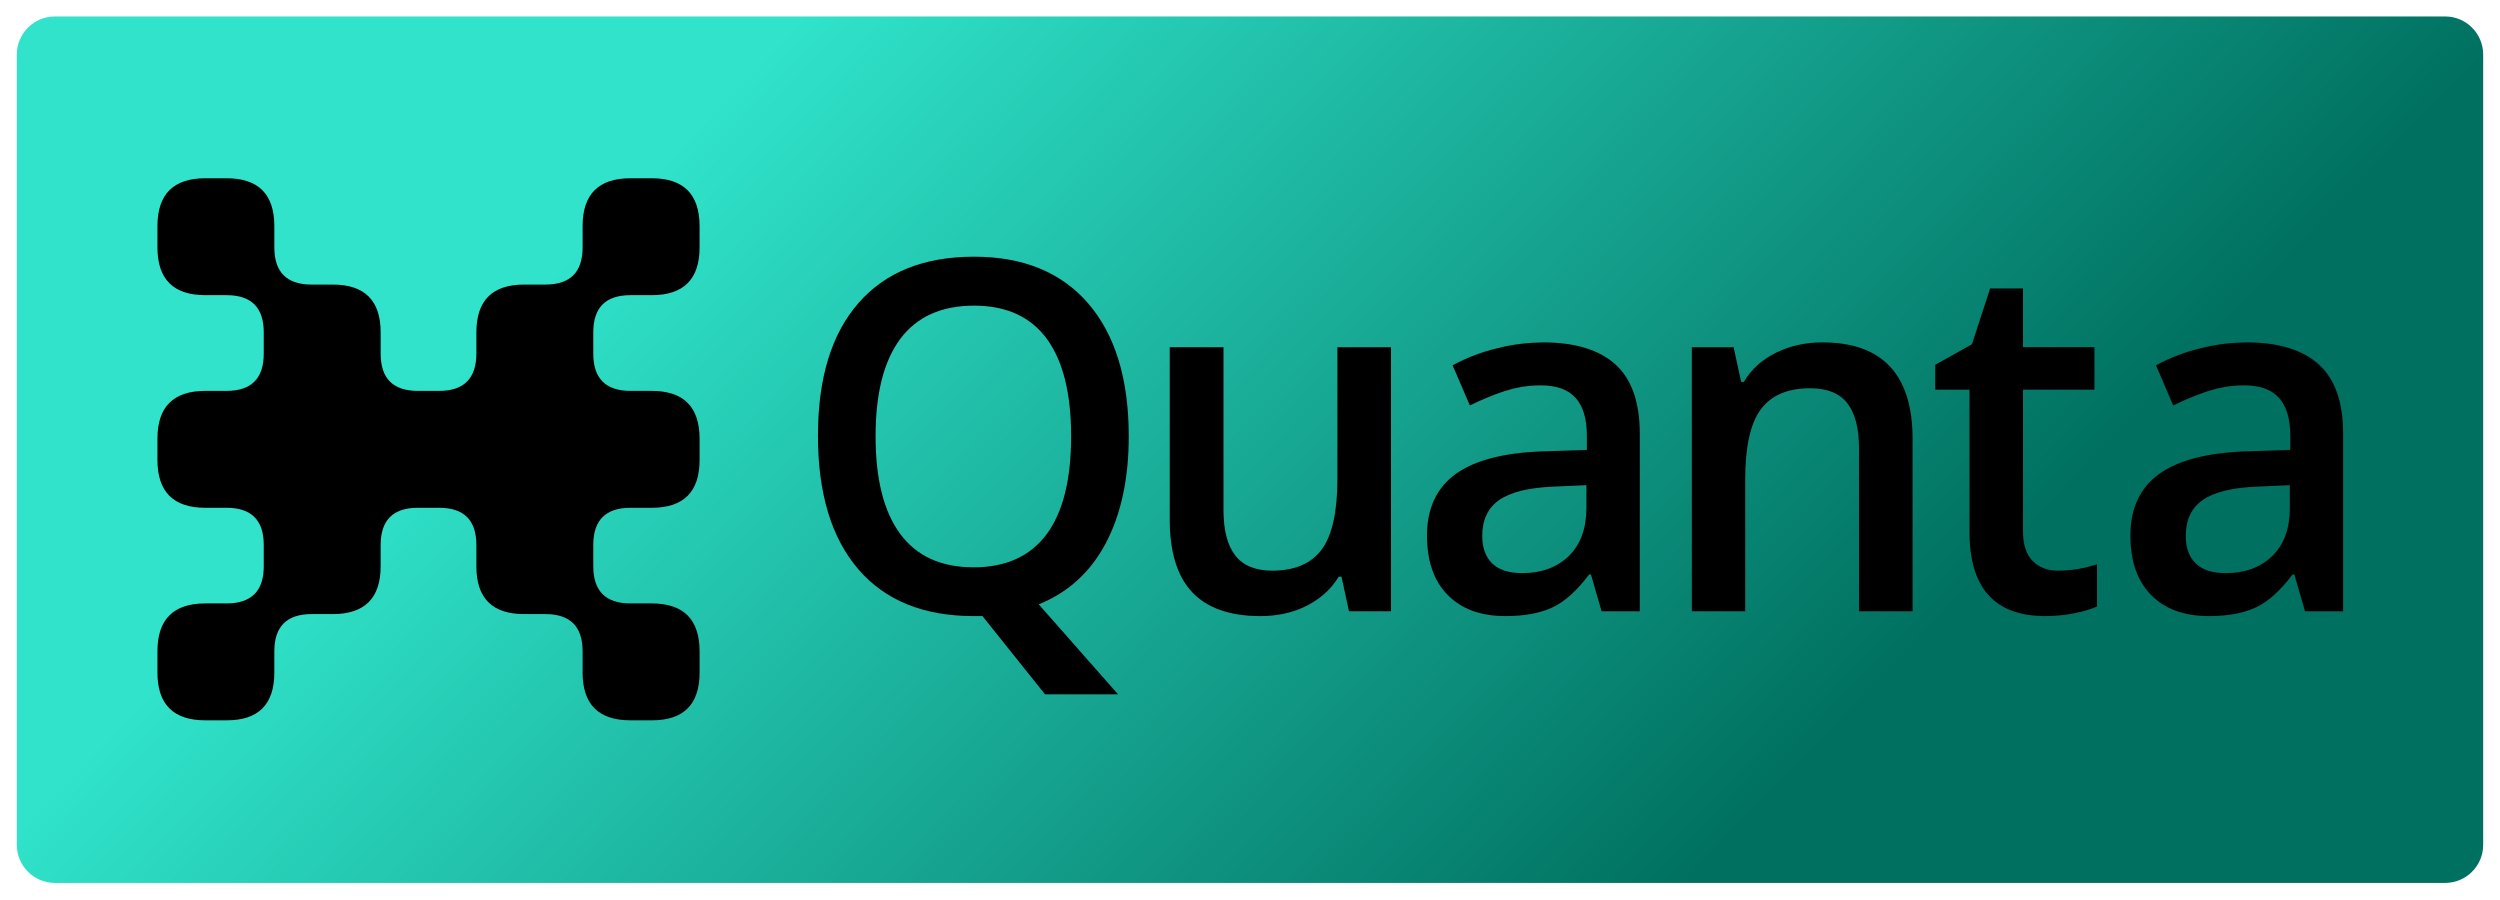 <svg xmlns="http://www.w3.org/2000/svg" width="2763" height="995" version="1.2" viewBox="0 0 2763 995"><defs><linearGradient id="P" gradientUnits="userSpaceOnUse"/><linearGradient id="g1" x1="885.7" x2="1877.3" y1="18.2" y2="975.8" href="#P"><stop stop-color="#30e3ca"/><stop offset="1" stop-color="#007060"/></linearGradient><clipPath id="cp1" clipPathUnits="userSpaceOnUse"><path d="m162 197h800v800h-800z"/></clipPath><clipPath id="cp2" clipPathUnits="userSpaceOnUse"><path d="m162 197h800v800h-800z"/></clipPath></defs><style>.a{fill:url(#g1)}</style><path d="m18.6 60.2c0-23.1 18.8-42 42-42h2641.8c23.2 0 42 18.9 42 42v873.6c0 23.1-18.8 42-42 42h-2641.8c-23.2 0-42-18.9-42-42z" class="a"/><path fill-rule="evenodd" d="m1247.5 482.1q0 70.2-25.4 118.3-25.5 48-74.1 67.5l87.7 99.5h-80.7l-69.2-86.5h-9.8q-83 0-127.5-51.9-44.5-51.9-44.5-147.4 0-95.5 44.8-146.7 44.7-51.2 127.7-51.2 81.7 0 126.4 51.9 44.6 52 44.6 146.5zm-279.8 0q0 71.3 27.3 108.1 27.3 36.8 81 36.8 53.4 0 80.6-36.4 27.2-36.4 27.2-108.5 0-71-26.9-107.7-27-36.6-80.4-36.6-53.9 0-81.4 36.6-27.4 36.7-27.4 107.7z"/><path d="m1490.9 675.6l-8.3-38.3h-3q-12.3 20.3-35 32-22.7 11.6-51.7 11.6-50.4 0-75.3-26.4-24.8-26.4-24.8-80v-190.8h59.4v180q0 33.5 13.1 50.3 13 16.7 40.8 16.7 37.1 0 54.6-23.3 17.4-23.4 17.4-78.3v-145.4h59.2v291.9z"/><path fill-rule="evenodd" d="m1770.1 675.6l-11.8-40.7h-2q-20 26.7-40.3 36.3-20.3 9.7-52.2 9.7-40.9 0-63.8-23.3-22.9-23.2-22.9-65.7 0-45.1 31.8-68.1 31.8-22.9 97-25l47.9-1.6v-15.6q0-28-12.4-41.8-12.4-13.9-38.5-13.9-5.2 0-10.4 0.4-5.1 0.4-10.3 1.2-5.1 0.9-10.2 2.1-5 1.3-9.9 2.9-4.9 1.6-9.6 3.4-4.8 1.8-9.5 3.8-4.7 1.9-9.3 4-4.7 2.1-9.2 4.4l-19.1-44.4q5.8-3.1 11.8-5.9 6.1-2.8 12.3-5.1 6.2-2.4 12.5-4.4 6.3-1.9 12.8-3.4 6.2-1.6 12.5-2.8 6.3-1.2 12.6-2 6.4-0.8 12.8-1.2 6.3-0.4 12.7-0.5 52.9 0 79.9 24.3 26.9 24.3 27 76.3v196.6zm-87.8-42.2q32.1 0 51.5-18.9 19.4-18.9 19.5-52.9v-25.4l-35.7 1.6q-41.6 1.6-60.5 14.7-18.9 13-18.9 39.9 0 19.6 11 30.3 11 10.7 33.1 10.7z"/><path d="m2113.8 675.6h-59.2v-179.5q0-33.8-12.9-50.4-12.9-16.6-41-16.6-37.3 0-54.6 23.2-17.3 23.2-17.3 77.9v145.4h-59v-291.9h46.2l8.3 38.3h3q12.5-20.9 35.6-32.2 23-11.4 51.1-11.4 99.8 0 99.8 106.9z"/><path d="m2274.4 630.7q5.5 0 11-0.5 5.5-0.4 10.9-1.3 5.4-0.9 10.7-2.2 5.4-1.4 10.6-3.1v46.7q-9.8 4.5-25.2 7.5-4 0.8-8 1.4-3.9 0.5-7.9 0.9-4 0.4-8.1 0.6-4 0.2-8 0.2-83.7 0-83.7-92.9v-157.3h-37.9v-27.5l40.6-22.7 20.1-61.7h36.3v64.9h79v47h-79v156.2q0 22.4 10.7 33.1 10.6 10.7 27.9 10.7z"/><path fill-rule="evenodd" d="m2547.5 675.6l-11.8-40.7h-2q-20 26.7-40.3 36.3-20.3 9.7-52.2 9.7-40.9 0-63.8-23.3-22.9-23.2-22.9-65.7 0-45.1 31.8-68.1 31.8-22.9 97-25l47.9-1.6v-15.6q0-28-12.4-41.8-12.4-13.9-38.5-13.9-5.2 0-10.4 0.4-5.1 0.4-10.3 1.2-5.1 0.9-10.2 2.1-5 1.3-9.9 2.9-4.9 1.6-9.6 3.4-4.8 1.8-9.5 3.8-4.7 1.9-9.4 4-4.6 2.1-9.2 4.4l-19-44.4q5.8-3.1 11.8-5.9 6.1-2.8 12.3-5.1 6.1-2.4 12.5-4.4 6.3-1.9 12.8-3.4 6.2-1.6 12.5-2.8 6.3-1.2 12.6-2 6.4-0.8 12.7-1.2 6.4-0.4 12.8-0.5 52.9 0 79.9 24.3 26.9 24.3 26.9 76.3v196.6zm-87.7-42.2q32.1 0 51.5-18.9 19.4-18.9 19.4-52.9v-25.4l-35.6 1.6q-41.6 1.6-60.5 14.7-18.9 13-18.9 39.9 0 19.6 11 30.3 11 10.7 33.1 10.7z"/><g clip-path="url(#cp1)"><g clip-path="url(#cp2)"><path d="m303.2 719.8v23.5q0 52.9-52.8 52.8h-23.5q-52.9 0-52.9-52.8v-23.5q0-52.9 52.9-52.9h23.5q41.1 0 41.1-41.1v-23.5q0-41.1-41.1-41.1h-23.5q-52.9 0-52.9-52.9v-23.5q0-52.8 52.9-52.8h23.5q41.1 0 41.1-41.2v-23.5q0-41.1-41.1-41.1h-23.5q-52.9 0-52.9-52.8v-23.5q0-52.9 52.9-52.9h23.5q52.8 0 52.8 52.9v23.5q0 41.1 41.2 41.1h23.4q52.9 0 52.9 52.8v23.5q0 41.2 41.1 41.2h23.5q41.1 0 41.2-41.2v-23.5q0-52.8 52.8-52.8h23.5q41.1 0 41.1-41.1v-23.5q0-52.9 52.9-52.9h23.5q52.8 0 52.9 52.9v23.5q0 52.8-52.9 52.8h-23.5q-41.1 0-41.1 41.1v23.5q0 41.2 41.1 41.2h23.5q52.8 0 52.9 52.8v23.5q0 52.9-52.9 52.9h-23.5q-41.1 0-41.1 41.1v23.5q0 41.1 41.1 41.1h23.5q52.8 0 52.9 52.9v23.5q0 52.9-52.9 52.8h-23.5q-52.9 0-52.9-52.8v-23.5q0-41.1-41.1-41.1h-23.5q-52.9 0-52.8-52.9v-23.5q0-41.1-41.2-41.1h-23.5q-41.1 0-41.1 41.1v23.5q0 52.9-52.9 52.9h-23.4q-41.2 0-41.2 41.1z"/></g></g></svg>